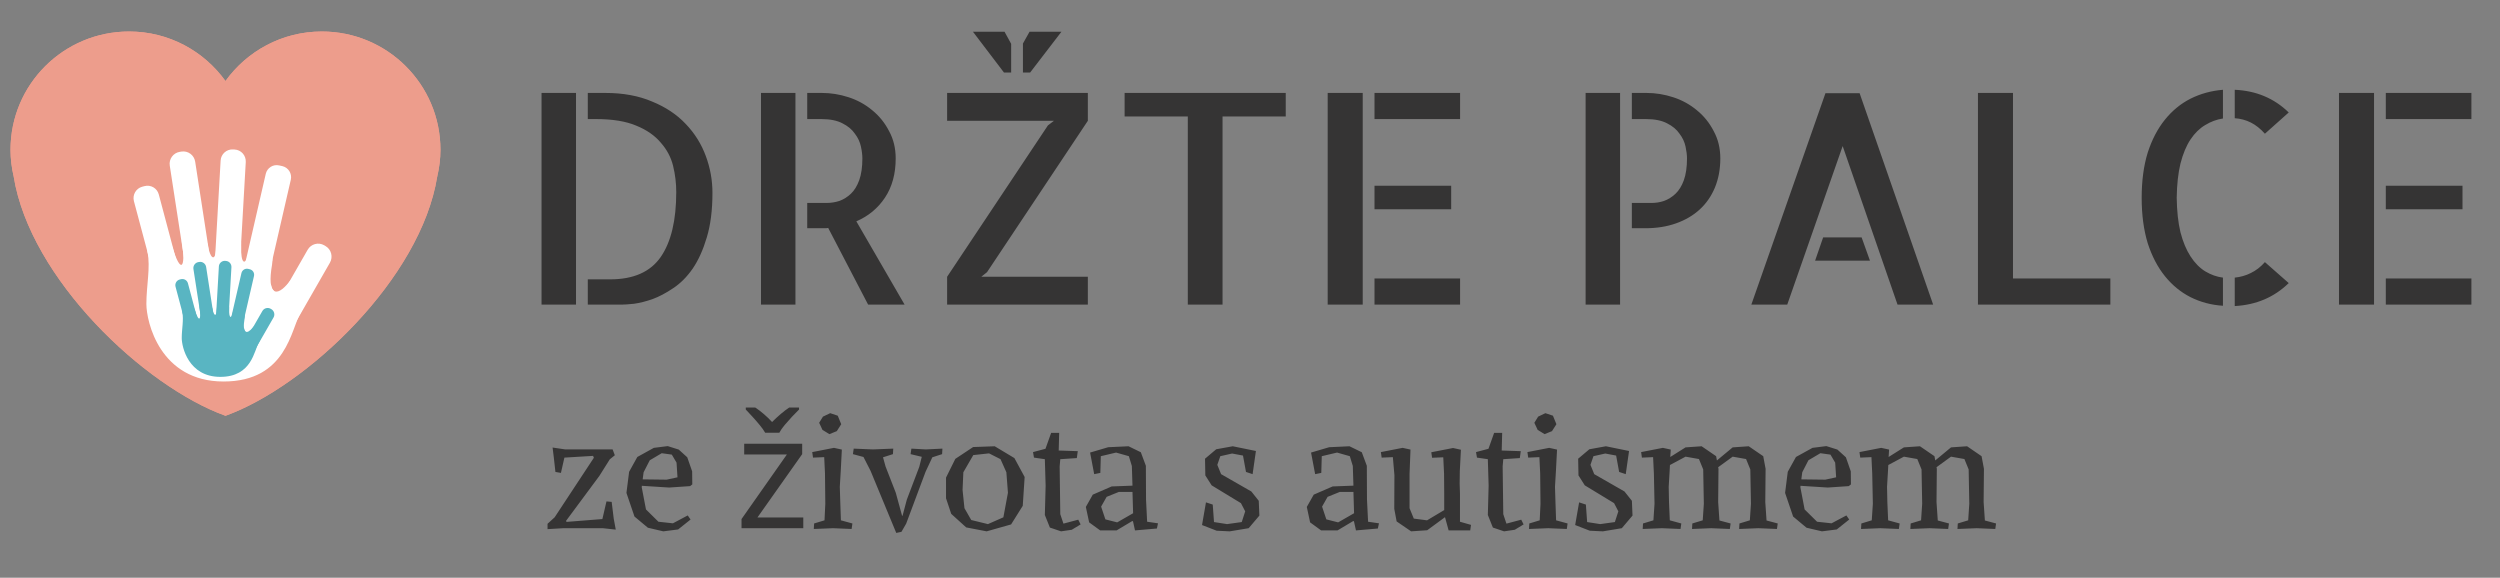 <svg width="238" height="55" viewBox="0 0 238 55" fill="none" xmlns="http://www.w3.org/2000/svg">
<rect x="0" y="0" width="238" height="55" fill="#808080" stroke="none"/>
<path d="M51.555 8.848H54.836V29H51.555V8.848ZM57.626 8.848C59.321 8.848 60.806 9.121 62.083 9.668C63.377 10.197 64.443 10.908 65.282 11.801C66.138 12.694 66.776 13.715 67.196 14.863C67.615 15.993 67.825 17.16 67.825 18.363C67.825 20.022 67.642 21.444 67.278 22.629C66.931 23.796 66.485 24.78 65.938 25.582C65.391 26.366 64.771 26.986 64.079 27.441C63.404 27.897 62.748 28.244 62.11 28.48C61.472 28.699 60.889 28.845 60.36 28.918C59.831 28.973 59.439 29 59.184 29H55.958V26.594H58.09C60.314 26.594 61.919 25.883 62.903 24.461C63.887 23.039 64.379 20.979 64.379 18.281C64.379 17.443 64.279 16.613 64.079 15.793C63.878 14.973 63.486 14.234 62.903 13.578C62.338 12.904 61.563 12.366 60.579 11.965C59.594 11.546 58.318 11.336 56.751 11.336H55.958V8.848H57.626ZM72.446 8.848H75.727V29H72.446V8.848ZM86.118 29H82.645L78.844 21.699C78.79 21.699 78.726 21.708 78.653 21.727C78.598 21.727 78.507 21.727 78.379 21.727C78.252 21.727 78.06 21.727 77.805 21.727C77.568 21.727 77.249 21.727 76.848 21.727V19.32H78.707C79.109 19.32 79.51 19.256 79.911 19.129C80.312 18.983 80.676 18.755 81.004 18.445C81.332 18.135 81.597 17.707 81.797 17.16C81.998 16.595 82.098 15.902 82.098 15.082C82.098 14.754 82.053 14.38 81.961 13.961C81.87 13.523 81.679 13.113 81.387 12.73C81.114 12.329 80.722 12.001 80.211 11.746C79.701 11.473 79.026 11.336 78.188 11.336H76.848V8.848H78.243C79.099 8.848 79.947 8.984 80.786 9.258C81.624 9.531 82.372 9.941 83.028 10.488C83.702 11.035 84.24 11.7 84.641 12.484C85.06 13.25 85.27 14.116 85.27 15.082C85.27 16.54 84.933 17.78 84.258 18.801C83.584 19.822 82.672 20.578 81.524 21.07L86.118 29ZM103.563 8.848V11.5L93.965 25.91L93.418 26.348H103.563V29H90.165V26.348L99.762 11.938L100.336 11.5H90.165V8.848H103.563ZM92.626 3.023H95.633L96.262 4.172V6.906H95.579L92.626 3.023ZM98.012 3.023H101.047L98.067 6.906H97.383V4.145L98.012 3.023ZM122.403 8.848V11.09H116.387V29H113.079V11.09H107.063V8.848H122.403ZM126.395 8.848H129.731V29H126.395V8.848ZM138.153 19.922H130.852V17.68H138.153V19.922ZM130.852 26.512H139V29H130.852V26.512ZM139 8.848V11.336H130.852V8.848H139ZM150.95 8.848H154.231V29H150.95V8.848ZM156.747 8.848C157.603 8.848 158.451 8.984 159.29 9.258C160.128 9.531 160.875 9.941 161.532 10.488C162.206 11.035 162.744 11.7 163.145 12.484C163.564 13.25 163.774 14.116 163.774 15.082C163.774 16.103 163.601 17.033 163.254 17.871C162.908 18.691 162.425 19.384 161.805 19.949C161.185 20.514 160.438 20.952 159.563 21.262C158.688 21.572 157.722 21.727 156.665 21.727H155.352V19.32H157.239C157.64 19.32 158.032 19.256 158.415 19.129C158.816 18.983 159.18 18.755 159.508 18.445C159.836 18.135 160.101 17.707 160.301 17.16C160.502 16.595 160.602 15.902 160.602 15.082C160.602 14.754 160.556 14.38 160.465 13.961C160.374 13.523 160.183 13.113 159.891 12.73C159.618 12.329 159.226 12.001 158.715 11.746C158.205 11.473 157.53 11.336 156.692 11.336H155.352V8.848H156.747ZM184.036 29H180.645L175.422 13.906L170.145 29H166.727L173.782 8.875H177.036L184.036 29ZM177.227 22.602L178.02 24.816H172.797L173.563 22.602H177.227ZM191.637 8.848V26.512H200.907V29H188.301V8.848H191.637ZM215.618 12.73C215.198 12.257 214.752 11.901 214.278 11.664C213.804 11.427 213.293 11.29 212.747 11.254V8.547C214.788 8.638 216.502 9.358 217.887 10.707L215.618 12.73ZM212.747 26.43C213.293 26.375 213.804 26.229 214.278 25.992C214.77 25.755 215.217 25.409 215.618 24.953L217.887 26.949C217.194 27.624 216.42 28.143 215.563 28.508C214.706 28.872 213.767 29.082 212.747 29.137V26.43ZM203.887 18.828C203.887 17.206 204.079 15.775 204.461 14.535C204.862 13.296 205.409 12.247 206.102 11.391C206.795 10.534 207.606 9.868 208.536 9.395C209.484 8.921 210.514 8.638 211.625 8.547V11.281C211.024 11.372 210.459 11.582 209.93 11.91C209.402 12.22 208.937 12.676 208.536 13.277C208.135 13.879 207.816 14.645 207.579 15.574C207.36 16.486 207.241 17.57 207.223 18.828C207.241 20.104 207.36 21.198 207.579 22.109C207.816 23.021 208.135 23.787 208.536 24.406C208.937 25.026 209.402 25.5 209.93 25.828C210.477 26.156 211.042 26.357 211.625 26.43V29.109C210.514 29.037 209.484 28.763 208.536 28.289C207.606 27.815 206.795 27.15 206.102 26.293C205.409 25.436 204.862 24.388 204.461 23.148C204.079 21.891 203.887 20.451 203.887 18.828ZM222.672 8.848H226.008V29H222.672V8.848ZM234.43 19.922H227.129V17.68H234.43V19.922ZM227.129 26.512H235.278V29H227.129V26.512ZM235.278 8.848V11.336H227.129V8.848H235.278Z" fill="#353434"/>
<path d="M53.941 49.684L57.346 49.414L57.736 47.734L58.231 47.779L58.426 49.37L58.621 50.419L57.391 50.285H53.626L52.126 50.374V49.864L52.801 49.249L56.536 43.58L56.461 43.4L53.731 43.565L53.401 45.02L52.876 44.929L52.726 43.58L52.606 42.605L53.821 42.785H58.321L58.531 43.34L58.051 43.73L57.061 45.304L53.881 49.594L53.941 49.684ZM61.107 46.249L61.092 46.385L61.497 48.499L62.682 49.669L64.062 49.819L65.472 49.069L65.742 49.459L64.557 50.404L63.147 50.584L61.677 50.239L60.402 49.175L59.637 46.925L59.892 44.914L60.672 43.505L62.247 42.635L63.567 42.469L64.617 42.8L65.427 43.535L65.892 44.87L65.907 46.114L65.697 46.279L63.702 46.414L61.107 46.249ZM61.857 43.819L61.272 44.959L61.182 45.635L63.462 45.664L64.497 45.44L64.407 44.044L63.957 43.279L62.997 43.145L61.857 43.819ZM76.473 50.285H70.593V49.414L74.913 43.264H70.848V42.245H76.368V43.234L72.108 49.264H76.473V50.285ZM72.843 41.194C72.713 40.965 72.538 40.719 72.318 40.459C72.098 40.19 71.868 39.925 71.628 39.664C71.388 39.404 71.178 39.179 70.998 38.989V38.794H71.898C72.158 38.965 72.428 39.169 72.708 39.41C72.988 39.65 73.253 39.904 73.503 40.175C73.773 39.904 74.048 39.65 74.328 39.41C74.608 39.169 74.878 38.965 75.138 38.794H76.068V38.989C75.878 39.179 75.658 39.404 75.408 39.664C75.168 39.925 74.933 40.19 74.703 40.459C74.483 40.719 74.313 40.965 74.193 41.194H72.843ZM78.344 39.664L79.034 39.334L79.754 39.575L80.084 40.385L79.664 41.044L78.959 41.33L78.299 40.925L77.984 40.249L78.344 39.664ZM80.039 44.84L79.949 46.34L79.994 47.794L80.054 49.535L81.149 49.834L81.074 50.359L79.304 50.285L77.474 50.359L77.504 49.834L78.494 49.535L78.569 47.959L78.539 45.08L78.464 43.52L77.399 43.565L77.324 43.039L79.394 42.635L80.144 42.8L80.039 44.84ZM82.878 44.825L82.203 43.505L81.198 43.234L81.273 42.709L83.103 42.785L85.038 42.709L85.008 43.234L84.063 43.535L84.303 44.404L85.278 46.91L85.878 49.099H85.923L86.328 47.569L87.513 44.45L87.753 43.489L86.688 43.234L86.763 42.709L88.128 42.785L89.718 42.709L89.688 43.234L88.758 43.535L88.113 44.914L86.268 49.849L85.818 50.63L85.323 50.734L82.878 44.825ZM90.061 47.434V45.469L90.946 43.684L92.641 42.559L94.696 42.484L96.571 43.609L97.546 45.41L97.366 48.154L96.256 49.925L93.931 50.584L91.981 50.209L90.556 48.919L90.061 47.434ZM91.711 44.959L91.636 46.639L91.816 48.38L92.461 49.505L94.051 49.895L95.521 49.249L95.956 46.91L95.806 44.959L95.251 43.715L94.156 43.16L92.656 43.325L91.711 44.959ZM102.034 50.434L101.014 50.584L99.949 50.224L99.469 49.025L99.544 46.234L99.469 43.715L98.434 43.565L98.344 43.039L99.529 42.724L100.069 41.209H100.834L100.789 42.889L102.604 42.95L102.514 43.609L100.939 43.715L100.879 44.404L100.939 48.95L101.239 49.849L102.649 49.474L102.874 49.925L102.034 50.434ZM105.232 49.444L106.357 49.73L107.872 48.859L107.812 46.834H106.507L105.352 47.3L104.827 48.23L105.232 49.444ZM109.102 47.554L109.207 49.669L110.242 49.819L110.137 50.315L108.052 50.495L107.857 49.609H107.782L106.297 50.495H104.737L103.687 49.73L103.372 48.26L104.032 47.09L105.832 46.309L107.812 46.234L107.752 44.359L107.467 43.429L106.252 43.084L104.797 43.429L104.752 45.02L104.167 45.139L103.777 43.084L105.502 42.575L107.437 42.484L108.607 43.054L109.087 44.344L109.102 47.554ZM115.573 49.7L116.818 49.895L118.213 49.7L118.543 48.679L118.138 47.9L115.348 46.205L114.748 45.26L114.718 43.669L115.783 42.77L117.358 42.484L119.563 42.934L119.248 45.139L118.618 44.929L118.333 43.37L117.298 43.175L116.173 43.429L115.888 44.255L116.248 45.139L119.128 46.789L119.833 47.675L119.893 49.084L118.873 50.285L117.073 50.584L115.828 50.525L114.433 49.984L114.808 47.825L115.453 48.035L115.573 49.7ZM126.267 49.444L127.392 49.73L128.907 48.859L128.847 46.834H127.542L126.387 47.3L125.862 48.23L126.267 49.444ZM130.137 47.554L130.242 49.669L131.277 49.819L131.172 50.315L129.087 50.495L128.892 49.609H128.817L127.332 50.495H125.772L124.722 49.73L124.407 48.26L125.067 47.09L126.867 46.309L128.847 46.234L128.787 44.359L128.502 43.429L127.287 43.084L125.832 43.429L125.787 45.02L125.202 45.139L124.812 43.084L126.537 42.575L128.472 42.484L129.642 43.054L130.122 44.344L130.137 47.554ZM134.189 45.109V48.38L134.594 49.37L135.854 49.535L137.489 48.559V46.969L137.474 45.094L137.399 43.535L136.334 43.58L136.259 43.054L138.329 42.65L139.079 42.815L138.974 44.855L138.959 46.054L138.989 46.969V49.669L140.039 49.969L139.964 50.495H137.909L137.564 49.234L135.869 50.48L134.339 50.584L132.959 49.639L132.734 48.44L132.749 45.23L132.599 43.52L131.534 43.565L131.459 43.039L133.529 42.635L134.279 42.8L134.189 45.109ZM144.207 50.434L143.187 50.584L142.122 50.224L141.642 49.025L141.717 46.234L141.642 43.715L140.607 43.565L140.517 43.039L141.702 42.724L142.242 41.209H143.007L142.962 42.889L144.777 42.95L144.687 43.609L143.112 43.715L143.052 44.404L143.112 48.95L143.412 49.849L144.822 49.474L145.047 49.925L144.207 50.434ZM146.43 39.664L147.12 39.334L147.84 39.575L148.17 40.385L147.75 41.044L147.045 41.33L146.385 40.925L146.07 40.249L146.43 39.664ZM148.125 44.84L148.035 46.34L148.08 47.794L148.14 49.535L149.235 49.834L149.16 50.359L147.39 50.285L145.56 50.359L145.59 49.834L146.58 49.535L146.655 47.959L146.625 45.08L146.55 43.52L145.485 43.565L145.41 43.039L147.48 42.635L148.23 42.8L148.125 44.84ZM151.096 49.7L152.341 49.895L153.736 49.7L154.066 48.679L153.661 47.9L150.871 46.205L150.271 45.26L150.241 43.669L151.306 42.77L152.881 42.484L155.086 42.934L154.771 45.139L154.141 44.929L153.856 43.37L152.821 43.175L151.696 43.429L151.411 44.255L151.771 45.139L154.651 46.789L155.356 47.675L155.416 49.084L154.396 50.285L152.596 50.584L151.351 50.525L149.956 49.984L150.331 47.825L150.976 48.035L151.096 49.7ZM163.69 49.55L164.755 49.834L164.68 50.359L162.91 50.285L161.08 50.359L161.11 49.834L162.1 49.535L162.205 47.959L162.145 44.69L161.74 43.7L160.465 43.474L158.98 44.27L158.95 44.84L158.86 46.34L158.89 47.794L158.965 49.535L160.06 49.834L159.985 50.359L158.215 50.285L156.385 50.359L156.415 49.834L157.405 49.535L157.51 47.959L157.45 45.08L157.375 43.52L156.31 43.565L156.235 43.039L158.305 42.635L159.055 42.8L159.01 43.505L160.465 42.59L161.995 42.484L163.375 43.429L163.45 43.834L164.95 42.59L166.48 42.484L167.86 43.429L168.085 44.63L168.055 47.794L168.175 49.55L169.24 49.834L169.165 50.359L167.395 50.285L165.565 50.359L165.595 49.834L166.585 49.535L166.69 47.959L166.63 44.69L166.225 43.7L164.95 43.474L163.57 44.48L163.6 44.63L163.57 47.794L163.69 49.55ZM171.41 46.249L171.395 46.385L171.8 48.499L172.985 49.669L174.365 49.819L175.775 49.069L176.045 49.459L174.86 50.404L173.45 50.584L171.98 50.239L170.705 49.175L169.94 46.925L170.195 44.914L170.975 43.505L172.55 42.635L173.87 42.469L174.92 42.8L175.73 43.535L176.195 44.87L176.21 46.114L176 46.279L174.005 46.414L171.41 46.249ZM172.16 43.819L171.575 44.959L171.485 45.635L173.765 45.664L174.8 45.44L174.71 44.044L174.26 43.279L173.3 43.145L172.16 43.819ZM184.476 49.55L185.541 49.834L185.466 50.359L183.696 50.285L181.866 50.359L181.896 49.834L182.886 49.535L182.991 47.959L182.931 44.69L182.526 43.7L181.251 43.474L179.766 44.27L179.736 44.84L179.646 46.34L179.676 47.794L179.751 49.535L180.846 49.834L180.771 50.359L179.001 50.285L177.171 50.359L177.201 49.834L178.191 49.535L178.296 47.959L178.236 45.08L178.161 43.52L177.096 43.565L177.021 43.039L179.091 42.635L179.841 42.8L179.796 43.505L181.251 42.59L182.781 42.484L184.161 43.429L184.236 43.834L185.736 42.59L187.266 42.484L188.646 43.429L188.871 44.63L188.841 47.794L188.961 49.55L190.026 49.834L189.951 50.359L188.181 50.285L186.351 50.359L186.381 49.834L187.371 49.535L187.476 47.959L187.416 44.69L187.011 43.7L185.736 43.474L184.356 44.48L184.386 44.63L184.356 47.794L184.476 49.55Z" fill="#353434"/>
<path d="M41.931 14.261C41.931 8.041 36.877 3 30.641 3C26.856 3 23.514 4.865 21.465 7.713C19.417 4.865 16.074 3 12.29 3C6.054 3 1 8.041 1 14.261C1 15.139 1.112 15.993 1.304 16.817C2.873 26.529 13.701 36.775 21.465 39.584C29.225 36.775 40.057 26.529 41.623 16.817C41.818 15.993 41.931 15.139 41.931 14.261Z" fill="#ED9D8C"/>
<path d="M17.078 25.874C17.236 26.469 16.886 27.081 16.295 27.239L16.07 27.302C15.479 27.46 14.871 27.106 14.713 26.511L12.748 19.147C12.594 18.551 12.944 17.939 13.535 17.777L13.756 17.719C14.351 17.561 14.959 17.914 15.117 18.51L17.078 25.874ZM20.013 24.675C20.113 25.308 19.684 25.899 19.055 25.995L18.905 26.02C18.277 26.116 17.69 25.687 17.594 25.054L16.162 15.77C16.062 15.142 16.495 14.551 17.119 14.455L17.269 14.43C17.898 14.33 18.485 14.763 18.581 15.392L20.013 24.675ZM22.873 24.604C22.835 25.229 22.302 25.703 21.686 25.67L21.536 25.657C20.916 25.624 20.442 25.087 20.479 24.467L21.003 15.287C21.037 14.667 21.57 14.188 22.19 14.226L22.34 14.234C22.96 14.268 23.43 14.805 23.397 15.425L22.873 24.604ZM25.683 25.812C25.549 26.39 24.975 26.752 24.396 26.619L24.097 26.548C23.522 26.415 23.164 25.837 23.297 25.258L25.3 16.553C25.433 15.974 26.007 15.612 26.586 15.75L26.886 15.816C27.46 15.954 27.818 16.532 27.685 17.111L25.683 25.812ZM27.972 30.999C27.652 31.552 26.944 31.744 26.39 31.423L26.274 31.357C25.72 31.032 25.533 30.32 25.853 29.766L29.288 23.78C29.604 23.222 30.316 23.031 30.866 23.351L30.986 23.422C31.54 23.743 31.727 24.454 31.407 25.012L27.972 30.999Z" fill="white"/>
<path d="M14.043 24.005C14.338 25.449 13.935 27.198 13.935 28.93C13.935 30.657 15.233 36.319 21.282 36.319C27.327 36.319 27.71 31.248 28.63 29.75C29.546 28.251 28.405 25.737 27.518 26.852C26.32 28.363 25.395 28.118 25.899 25.195C26.274 23.018 24.084 21.965 23.693 23.93C23.389 25.449 22.898 25.133 22.964 23.455C23.052 21.432 20.712 21.212 20.591 23.509C20.508 25.179 19.95 24.467 19.784 23.343C19.642 22.377 17.094 21.665 17.327 23.147C17.69 25.479 17.215 26.124 16.432 23.593C15.941 21.994 13.751 22.56 14.043 24.005Z" fill="white"/>
<path d="M26.157 27.731C25.974 27.656 25.845 27.431 25.79 27.044C24.633 27.202 23.101 27.518 21.894 28.705C20.329 30.241 20.062 31.906 20.075 33.018C20.083 33.917 20.57 34.342 20.712 33.014C20.895 31.332 22.085 28.006 26.157 27.731Z" fill="white"/>
<path d="M18.872 30.653C18.955 30.953 18.776 31.257 18.481 31.34L18.372 31.369C18.073 31.448 17.769 31.273 17.69 30.974L16.711 27.294C16.632 26.998 16.807 26.69 17.103 26.611L17.215 26.582C17.511 26.503 17.815 26.677 17.894 26.977L18.872 30.653ZM20.341 30.058C20.392 30.374 20.175 30.67 19.863 30.716L19.788 30.728C19.476 30.778 19.18 30.561 19.13 30.245L18.414 25.608C18.368 25.295 18.581 25 18.893 24.95L18.972 24.937C19.284 24.887 19.576 25.104 19.625 25.42L20.341 30.058ZM21.77 30.02C21.753 30.333 21.486 30.57 21.178 30.553L21.103 30.549C20.791 30.532 20.558 30.266 20.575 29.954L20.837 25.366C20.854 25.054 21.12 24.817 21.428 24.833L21.503 24.841C21.815 24.858 22.048 25.125 22.032 25.437L21.77 30.02ZM23.177 30.624C23.11 30.915 22.823 31.094 22.531 31.028L22.386 30.994C22.094 30.928 21.915 30.637 21.982 30.349L22.985 25.999C23.052 25.712 23.339 25.528 23.626 25.595L23.776 25.633C24.067 25.699 24.246 25.986 24.18 26.278L23.177 30.624ZM24.321 33.218C24.163 33.492 23.809 33.588 23.53 33.43L23.472 33.397C23.197 33.234 23.102 32.88 23.26 32.601L24.979 29.608C25.137 29.333 25.491 29.238 25.77 29.396L25.828 29.429C26.103 29.591 26.199 29.945 26.041 30.224L24.321 33.218Z" fill="#59B5C2"/>
<path d="M17.356 29.721C17.502 30.445 17.302 31.319 17.302 32.181C17.302 33.047 17.952 35.878 20.974 35.878C24 35.878 24.192 33.343 24.65 32.593C25.108 31.844 24.538 30.587 24.096 31.144C23.497 31.902 23.035 31.777 23.285 30.316C23.472 29.229 22.377 28.705 22.181 29.687C22.031 30.445 21.782 30.287 21.819 29.446C21.861 28.438 20.691 28.326 20.633 29.475C20.587 30.308 20.312 29.954 20.225 29.392C20.154 28.909 18.884 28.555 18.997 29.292C19.18 30.457 18.942 30.782 18.551 29.517C18.305 28.717 17.211 29 17.356 29.721Z" fill="#59B5C2"/>
<path d="M23.413 31.582C23.322 31.544 23.259 31.432 23.23 31.24C22.651 31.319 21.886 31.477 21.282 32.069C20.499 32.839 20.366 33.671 20.37 34.225C20.378 34.675 20.62 34.887 20.691 34.225C20.782 33.384 21.378 31.723 23.413 31.582Z" fill="#59B5C2"/>
<path d="M41.931 14.261C41.931 8.041 36.877 3 30.641 3C26.856 3 23.514 4.865 21.465 7.713C19.417 4.865 16.074 3 12.29 3C6.054 3 1 8.041 1 14.261C1 15.139 1.112 15.993 1.304 16.817C2.873 26.529 13.701 36.775 21.465 39.584C29.225 36.775 40.057 26.529 41.623 16.817C41.818 15.993 41.931 15.139 41.931 14.261Z" fill="#ED9D8C"/>
<path d="M17.078 25.874C17.236 26.469 16.886 27.081 16.295 27.239L16.07 27.302C15.479 27.46 14.871 27.106 14.713 26.511L12.748 19.147C12.594 18.551 12.944 17.939 13.535 17.777L13.756 17.719C14.351 17.561 14.959 17.914 15.117 18.51L17.078 25.874ZM20.013 24.675C20.113 25.308 19.684 25.899 19.055 25.995L18.905 26.02C18.277 26.116 17.69 25.687 17.594 25.054L16.162 15.77C16.062 15.142 16.495 14.551 17.119 14.455L17.269 14.43C17.898 14.33 18.485 14.763 18.581 15.392L20.013 24.675ZM22.873 24.604C22.835 25.229 22.302 25.703 21.686 25.67L21.536 25.657C20.916 25.624 20.442 25.087 20.479 24.467L21.003 15.287C21.037 14.667 21.57 14.188 22.19 14.226L22.34 14.234C22.96 14.268 23.43 14.805 23.397 15.425L22.873 24.604ZM25.683 25.812C25.549 26.39 24.975 26.752 24.396 26.619L24.097 26.548C23.522 26.415 23.164 25.837 23.297 25.258L25.3 16.553C25.433 15.974 26.007 15.612 26.586 15.75L26.886 15.816C27.46 15.954 27.818 16.532 27.685 17.111L25.683 25.812ZM27.972 30.999C27.652 31.552 26.944 31.744 26.39 31.423L26.274 31.357C25.72 31.032 25.533 30.32 25.853 29.766L29.288 23.78C29.604 23.222 30.316 23.031 30.866 23.351L30.986 23.422C31.54 23.743 31.727 24.454 31.407 25.012L27.972 30.999Z" fill="white"/>
<path d="M14.043 24.005C14.338 25.449 13.935 27.198 13.935 28.93C13.935 30.657 15.233 36.319 21.282 36.319C27.327 36.319 27.71 31.248 28.63 29.75C29.546 28.251 28.405 25.737 27.518 26.852C26.32 28.363 25.395 28.118 25.899 25.195C26.274 23.018 24.084 21.965 23.693 23.93C23.389 25.449 22.898 25.133 22.964 23.455C23.052 21.432 20.712 21.212 20.591 23.509C20.508 25.179 19.95 24.467 19.784 23.343C19.642 22.377 17.094 21.665 17.327 23.147C17.69 25.479 17.215 26.124 16.432 23.593C15.941 21.994 13.751 22.56 14.043 24.005Z" fill="white"/>
<path d="M26.157 27.731C25.974 27.656 25.845 27.431 25.79 27.044C24.633 27.202 23.101 27.518 21.894 28.705C20.329 30.241 20.062 31.906 20.075 33.018C20.083 33.917 20.57 34.342 20.712 33.014C20.895 31.332 22.085 28.006 26.157 27.731Z" fill="white"/>
<path d="M18.872 30.653C18.955 30.953 18.776 31.257 18.481 31.34L18.372 31.369C18.073 31.448 17.769 31.273 17.69 30.974L16.711 27.294C16.632 26.998 16.807 26.69 17.103 26.611L17.215 26.582C17.511 26.503 17.815 26.677 17.894 26.977L18.872 30.653ZM20.341 30.058C20.392 30.374 20.175 30.67 19.863 30.716L19.788 30.728C19.476 30.778 19.18 30.561 19.13 30.245L18.414 25.608C18.368 25.295 18.581 25 18.893 24.95L18.972 24.937C19.284 24.887 19.576 25.104 19.625 25.42L20.341 30.058ZM21.77 30.02C21.753 30.333 21.486 30.57 21.178 30.553L21.103 30.549C20.791 30.532 20.558 30.266 20.575 29.954L20.837 25.366C20.854 25.054 21.12 24.817 21.428 24.833L21.503 24.841C21.815 24.858 22.048 25.125 22.032 25.437L21.77 30.02ZM23.177 30.624C23.11 30.915 22.823 31.094 22.531 31.028L22.386 30.994C22.094 30.928 21.915 30.637 21.982 30.349L22.985 25.999C23.052 25.712 23.339 25.528 23.626 25.595L23.776 25.633C24.067 25.699 24.246 25.986 24.18 26.278L23.177 30.624ZM24.321 33.218C24.163 33.492 23.809 33.588 23.53 33.43L23.472 33.397C23.197 33.234 23.102 32.88 23.26 32.601L24.979 29.608C25.137 29.333 25.491 29.238 25.77 29.396L25.828 29.429C26.103 29.591 26.199 29.945 26.041 30.224L24.321 33.218Z" fill="#59B5C2"/>
<path d="M17.356 29.721C17.502 30.445 17.302 31.319 17.302 32.181C17.302 33.047 17.952 35.878 20.974 35.878C24 35.878 24.192 33.343 24.65 32.593C25.108 31.844 24.538 30.587 24.096 31.144C23.497 31.902 23.035 31.777 23.285 30.316C23.472 29.229 22.377 28.705 22.181 29.687C22.031 30.445 21.782 30.287 21.819 29.446C21.861 28.438 20.691 28.326 20.633 29.475C20.587 30.308 20.312 29.954 20.225 29.392C20.154 28.909 18.884 28.555 18.997 29.292C19.18 30.457 18.942 30.782 18.551 29.517C18.305 28.717 17.211 29 17.356 29.721Z" fill="#59B5C2"/>
<path d="M23.413 31.582C23.322 31.544 23.259 31.432 23.23 31.24C22.651 31.319 21.886 31.477 21.282 32.069C20.499 32.839 20.366 33.671 20.37 34.225C20.378 34.675 20.62 34.887 20.691 34.225C20.782 33.384 21.378 31.723 23.413 31.582Z" fill="#59B5C2"/>
</svg>
